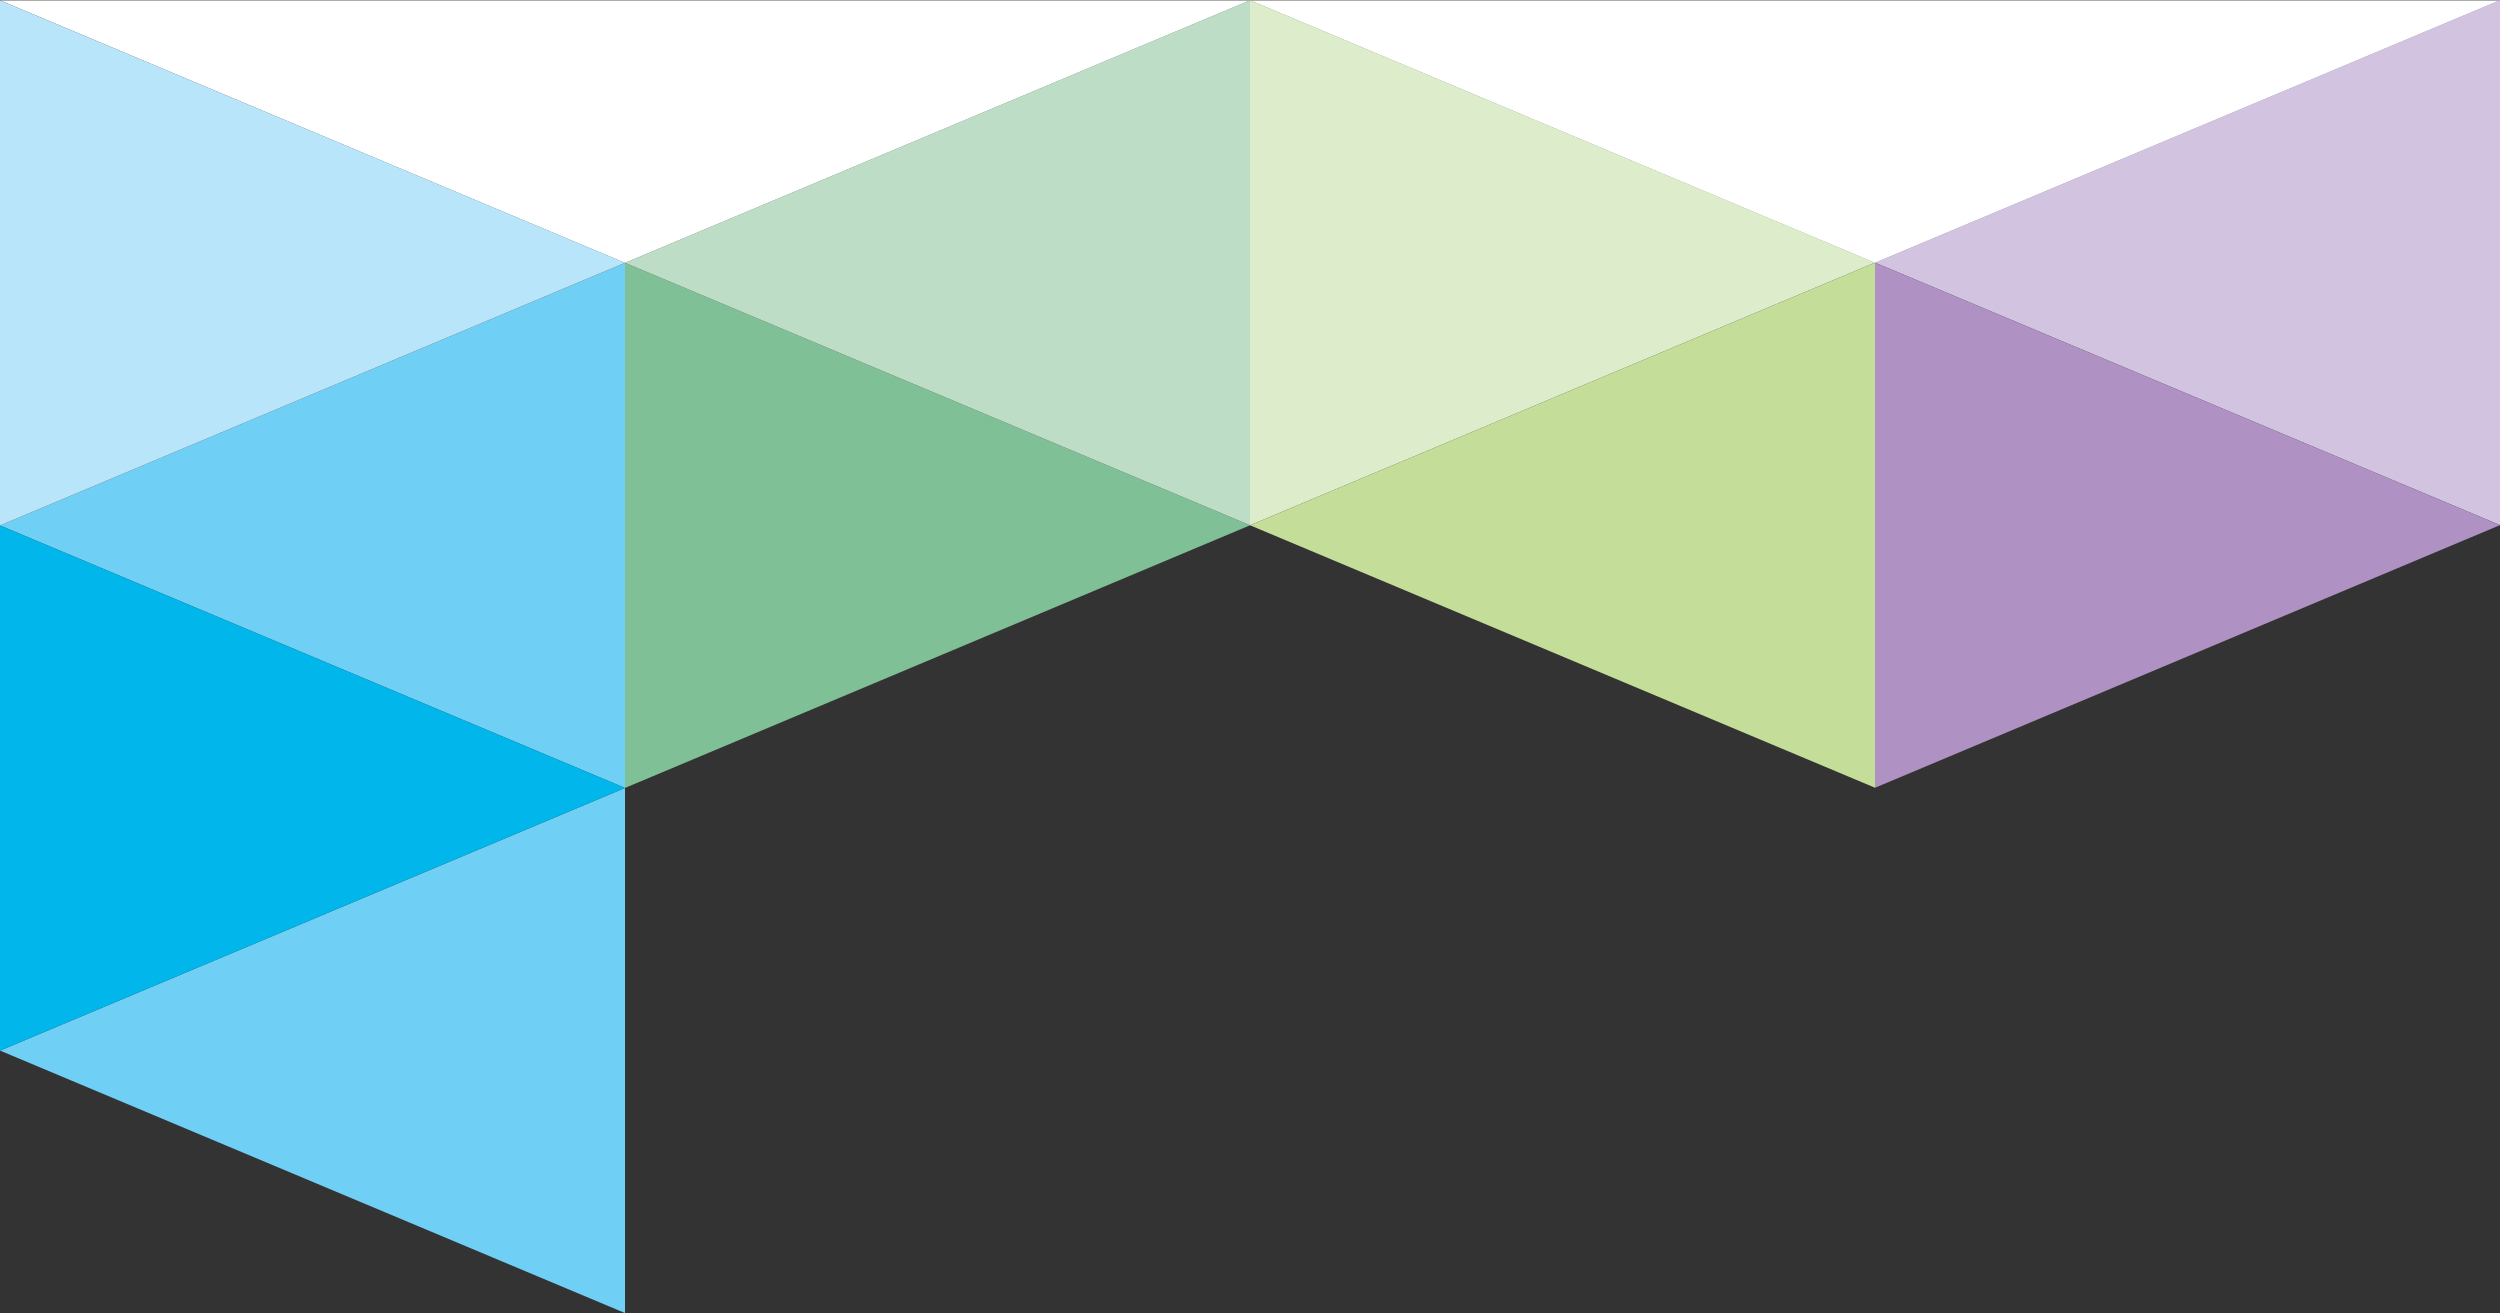 <?xml version="1.0" encoding="utf-8"?>
<!-- Generator: Adobe Illustrator 20.0.0, SVG Export Plug-In . SVG Version: 6.00 Build 0)  -->
<svg version="1.1" xmlns="http://www.w3.org/2000/svg" xmlns:xlink="http://www.w3.org/1999/xlink" x="0px" y="0px"
	 viewBox="0 0 320 168.071" enable-background="new 0 0 320 168.071" xml:space="preserve">
<rect x="0" y="0" width="320" height="168.071" fill="#333333" stroke="none"/>
<g id="White">
	<g>
		<g>
			<path fill="#FFFFFF" d="M79.999,33.655L160,0.047H0L79.999,33.655z M160,0.047l79.999,33.608L320,0.047H160z"/>
		</g>
	</g>
</g>
<g id="Color">
	<polygon fill="#6FCFF5" points="80,67.25 80,100.857 0,67.261 80,33.642 	"/>
	<polygon fill="#6FCFF5" points="80,134.464 80,168.071 0,134.475 80,100.857 	"/>
	<polygon fill="#00B6EB" points="0,100.867 0,67.26 80,100.856 0,134.474 	"/>
	<polygon fill="#80C096" points="80,67.25 80,33.642 160,67.239 80,100.857 	"/>
	<polygon fill="#BDDDC6" points="160,33.63 160,67.237 80,33.641 160,0.023 	"/>
	<polygon fill="#D2C3E0" points="320,33.607 320,67.214 240,33.618 320,0 	"/>
	<polygon fill="#DDECCB" points="160,33.63 160,0.023 240,33.619 160,67.237 	"/>
	<polygon fill="#C4DE9A" points="240,67.224 240,100.831 160,67.235 240,33.617 	"/>
	<polygon fill="#AF91C3" points="240,67.226 240,33.619 320,67.215 240,100.833 	"/>
	<polygon fill="#B9E5FA" points="0,33.653 0,0.046 80,33.642 0,67.26 	"/>
</g>
</svg>
